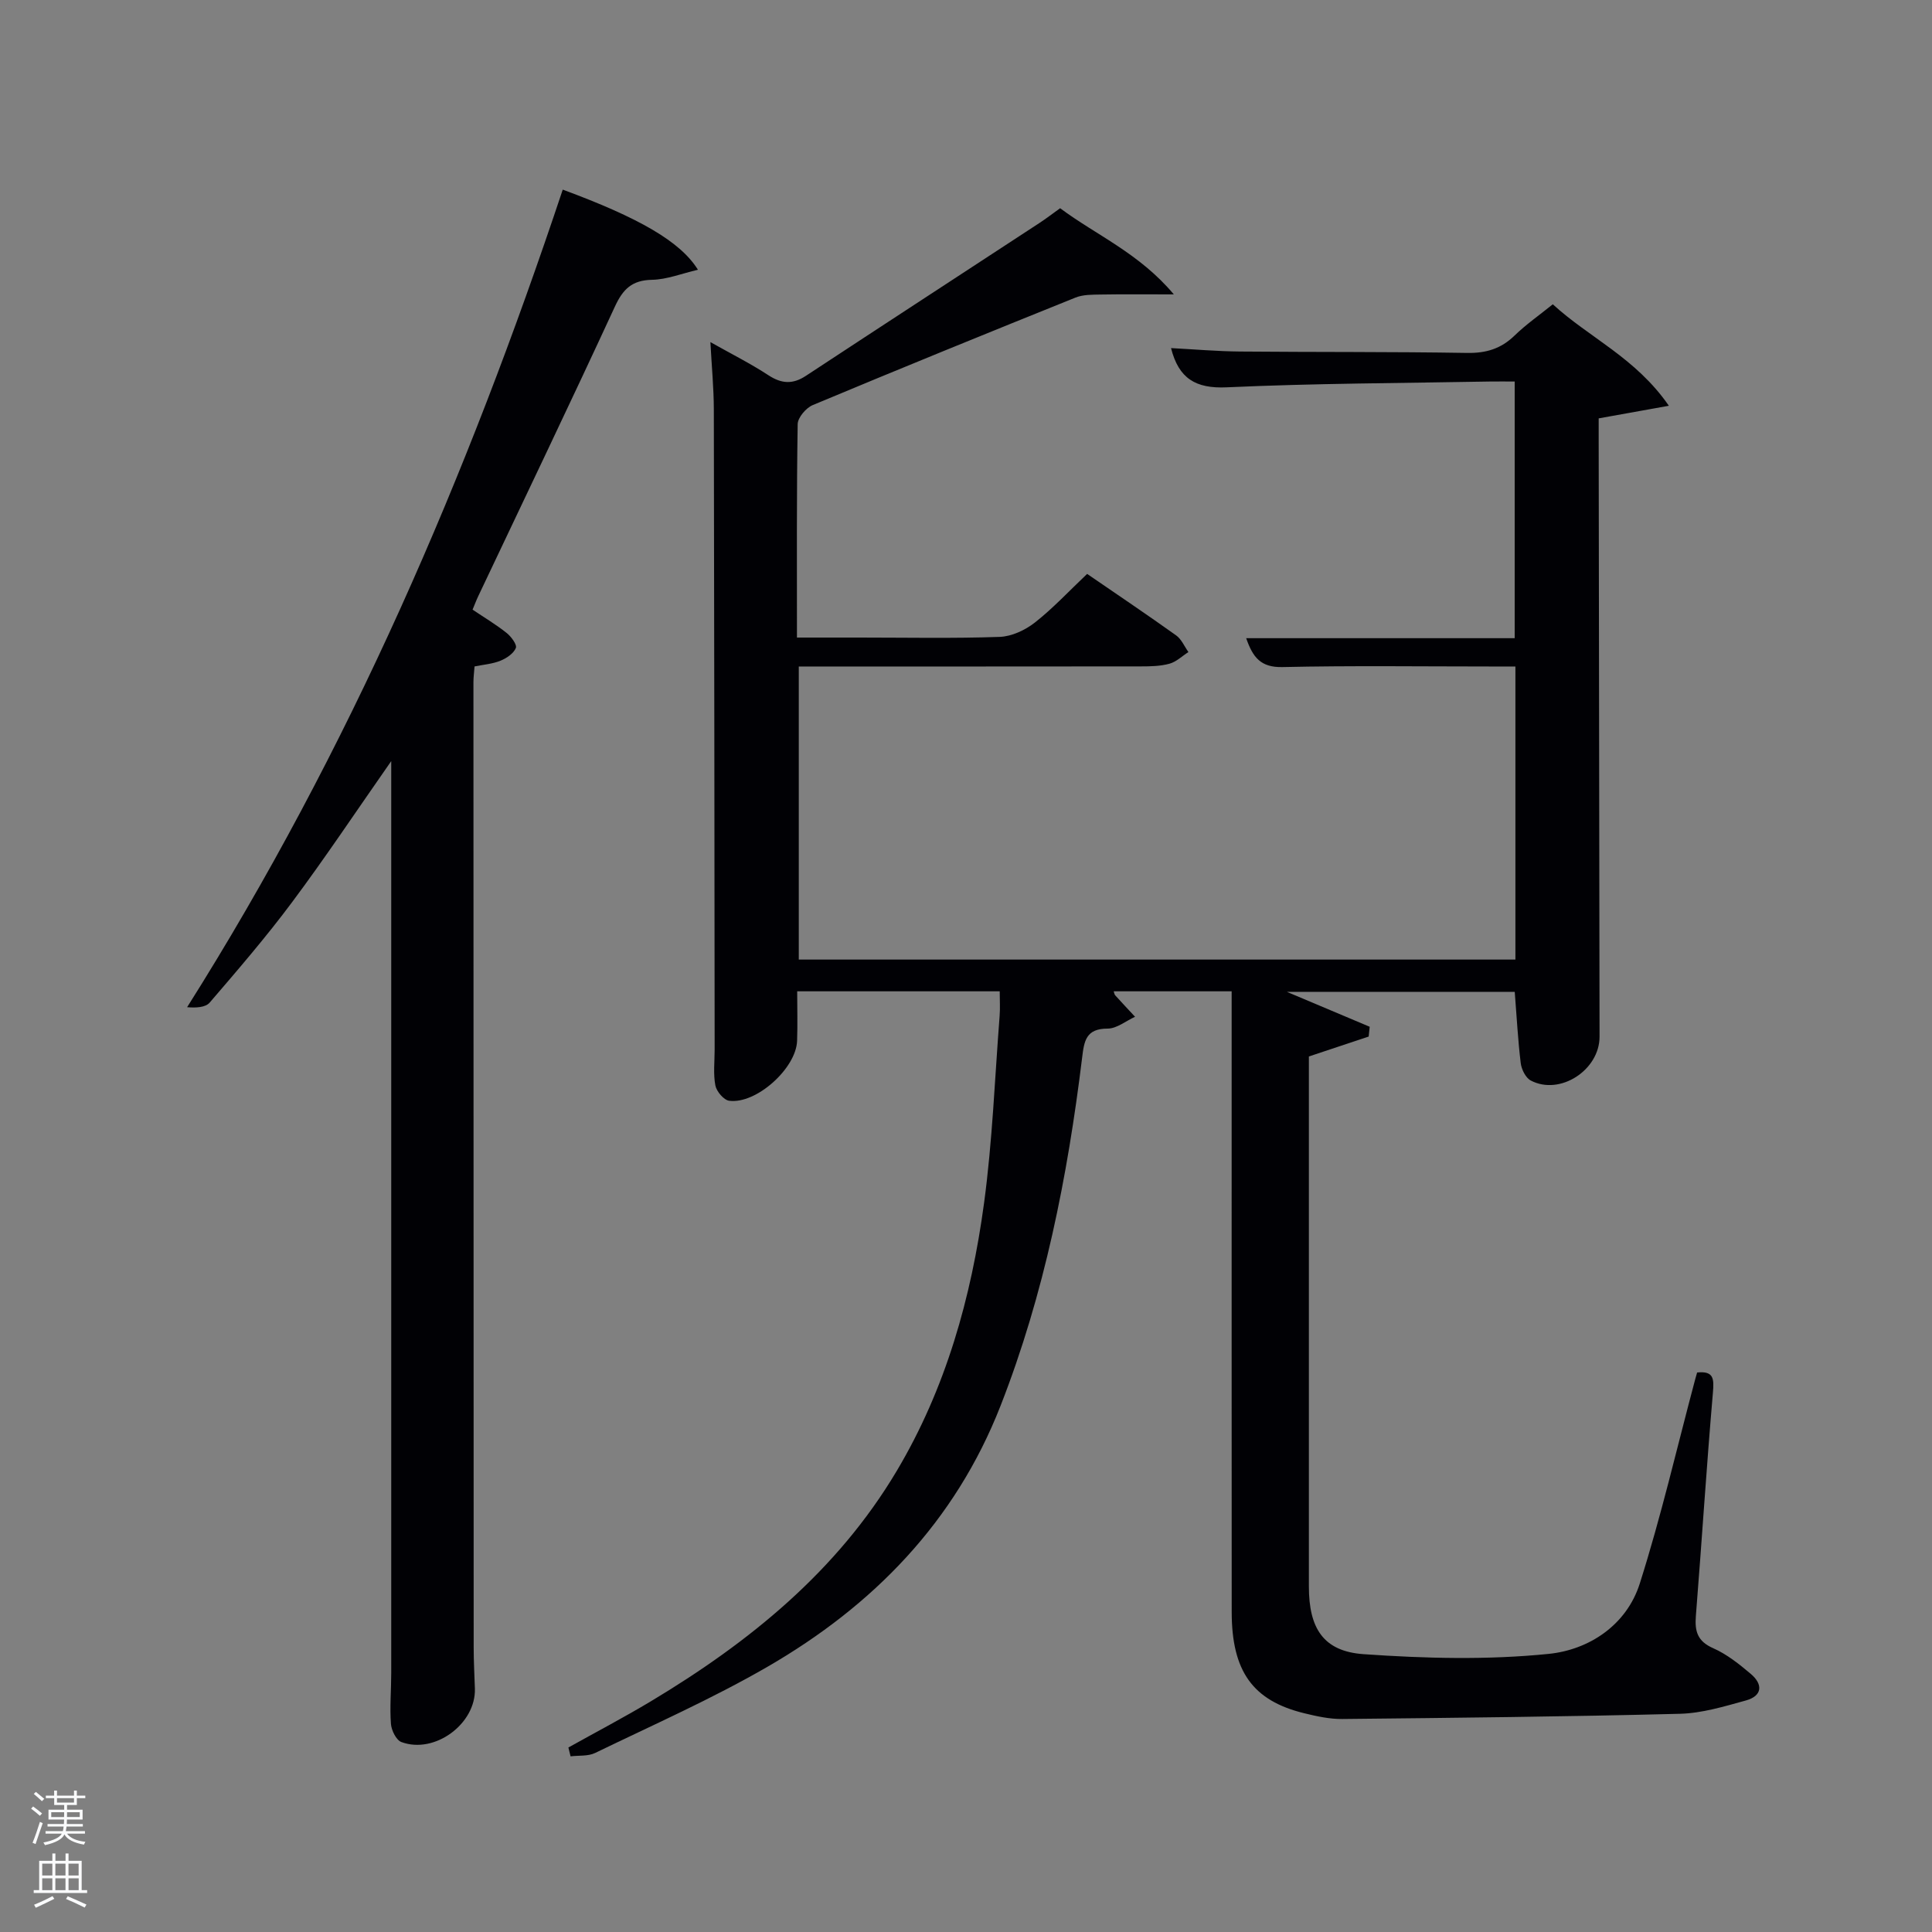 <svg enable-background="new 0 0 400 400" viewBox="0 0 400 400" xmlns="http://www.w3.org/2000/svg"><rect x="0" y="0" width="400" height="400" fill="#808080" stroke="none"/><path d="m6.44 374.46.42-.45c.65.47 1.27.95 1.85 1.44l-.45.49c-.65-.56-1.25-1.06-1.82-1.48m.93 7.33-.63-.26c.55-1.36 1.05-2.8 1.52-4.33.19.1.38.19.59.27-.46 1.29-.95 2.73-1.48 4.32m-.38-10.38.44-.42c.43.34 1.01.82 1.74 1.44l-.49.49c-.53-.51-1.09-1.01-1.69-1.51m2.5.35h1.72v-1.04h.59v1.04h3.52v-1.04h.59v1.04h1.75v.53h-1.75v1.42h-2.03v.97h3.22v2.03h-3.24c0 .35-.01.66-.03.93h3.32v.53h-3.37c-.03.27-.08.58-.15.94h3.96v.53h-3.71c.67.92 1.93 1.48 3.79 1.68-.13.24-.23.44-.29.59-2.13-.38-3.48-1.08-4.04-2.12-.43.97-1.77 1.72-4.03 2.23-.09-.19-.2-.37-.33-.55 2.1-.42 3.37-1.03 3.81-1.83h-3.36v-.53h3.58c.08-.29.13-.61.16-.94h-3.33v-.53h3.39c.02-.27.04-.58.04-.93h-3.23v-2.03h3.25v-.97h-2.07v-1.42h-1.73zm1.12 3.44v1h2.65c.01-.3.02-.44.02-.4v-.25-.35zm1.19-2h3.52v-.91h-3.52zm4.71 2h-2.63v.59c0 .15-.01.28-.01.4h2.64z" fill="#fafbfc"/><path d="m13.56 383.74h.63v1.52h2.72v6.07h1.13v.6h-11.06v-.6h1.13v-6.07h2.73v-1.52h.63v1.52h2.1v-1.52zm-2.69 8.83.38.56c-1.24.63-2.53 1.25-3.85 1.85-.1-.21-.21-.42-.34-.63 1.36-.55 2.63-1.15 3.81-1.78m-2.13-4.27h2.1v-2.45h-2.1zm0 3.04h2.1v-2.46h-2.1zm2.72-3.04h2.1v-2.45h-2.1zm0 3.04h2.1v-2.46h-2.1zm6.07 3.6c-1.41-.71-2.7-1.3-3.86-1.78l.35-.56c1.45.62 2.75 1.19 3.88 1.72zm-1.25-9.09h-2.1v2.45h2.1zm-2.09 5.49h2.1v-2.46h-2.1z" fill="#fafbfc"/><g fill="#010105"><path d="m255 205.24c-8.54 0-16.47 0-24.42 0 .11.3.13.63.31.83 1.35 1.49 2.73 2.96 4.11 4.44-1.89.87-3.79 2.45-5.68 2.45-4.48 0-4.86 2.54-5.28 6.04-3.01 24.62-7.8 48.83-16.89 72.06-9.41 24.04-26.38 41.38-48.27 54.04-11.49 6.64-23.7 12.03-35.66 17.83-1.46.71-3.38.49-5.09.7-.15-.61-.3-1.22-.45-1.83 5.71-3.19 11.52-6.23 17.12-9.59 20.36-12.22 38.48-26.89 50.84-47.64 10.2-17.12 15.46-35.97 18.1-55.5 1.73-12.82 2.22-25.81 3.22-38.72.13-1.61.02-3.24.02-5.11-14.06 0-27.66 0-41.93 0 0 3.4.1 6.83-.02 10.25-.2 5.71-8.47 13.15-14.06 12.41-1.12-.15-2.62-1.93-2.86-3.16-.46-2.41-.15-4.97-.15-7.47-.05-44.16-.07-88.33-.17-132.49-.01-4.44-.44-8.88-.71-13.95 4.33 2.44 8.32 4.44 12.03 6.87 2.72 1.77 5.02 1.9 7.73.12 16.1-10.59 32.24-21.1 48.36-31.65 1.38-.9 2.69-1.92 4.29-3.06 7.48 5.59 16.32 9.26 23.54 17.84-6.11 0-10.64-.05-15.17.03-1.74.03-3.63 0-5.19.63-18.18 7.32-36.33 14.7-54.4 22.26-1.39.58-3.1 2.58-3.12 3.95-.23 14.48-.15 28.96-.15 44.18h12.99c9.67 0 19.34.2 28.99-.14 2.48-.09 5.28-1.4 7.28-2.97 3.77-2.96 7.07-6.52 10.82-10.07 6.21 4.26 12.39 8.42 18.44 12.74 1.1.79 1.7 2.28 2.53 3.44-1.3.83-2.5 2.02-3.91 2.41-1.88.52-3.94.56-5.92.56-23.49.03-46.97.02-70.84.02v60.68h148.37c0-20.08 0-40.02 0-60.68-1.73 0-3.49 0-5.24 0-14.33 0-28.67-.2-43 .12-4.5.1-6.13-2.02-7.5-5.98h55.59c0-17.69 0-35.08 0-53.14-1.65 0-3.42-.03-5.18 0-18.14.34-36.3.37-54.42 1.2-6.47.3-9.96-1.83-11.55-8.12 4.81.25 9.55.67 14.29.71 15.66.14 31.33.03 46.99.29 3.94.07 7.03-.86 9.85-3.6 2.37-2.3 5.11-4.21 7.91-6.47 7.53 6.92 17.16 11.06 24.03 21.01-5.48.98-9.7 1.74-14.53 2.61v4.52c.06 41.16.11 82.33.18 123.49.01 6.91-8.19 12.26-14.24 9.08-1.06-.56-1.92-2.3-2.08-3.6-.58-4.77-.83-9.58-1.24-14.76-15.56 0-31.3 0-47.18 0 5.73 2.42 11.44 4.82 17.15 7.23-.07.68-.14 1.35-.21 2.03-3.96 1.32-7.91 2.64-12.38 4.12v5.24 104.49c0 8.64 2.97 13.44 11.35 14.02 12.72.89 25.64 1.22 38.29-.06 8.33-.84 16.12-5.92 18.87-14.57 4.41-13.88 7.69-28.11 11.45-42.2.13-.47.26-.94.42-1.49 3.45-.35 3.52 1.26 3.27 4.18-1.33 15.4-2.3 30.84-3.53 46.25-.25 3.16.33 5.22 3.58 6.65 2.84 1.25 5.4 3.3 7.8 5.33 2.56 2.17 2.39 4.56-1.04 5.5-4.46 1.23-9.05 2.63-13.62 2.75-23.3.6-46.61.84-69.92 1.08-2.62.03-5.3-.56-7.88-1.19-10.67-2.61-15.01-8.69-15.02-20.96-.02-39-.01-78-.01-116.99 0-3.61 0-7.27 0-11.52z"/><path d="m81 157.58c-7.35 10.52-13.68 20.03-20.5 29.17-5.36 7.2-11.24 14.02-17.09 20.83-.89 1.03-2.9 1.1-4.67.95 33.65-53.29 58.07-110.19 77.77-169.27 15.78 5.83 24.38 10.75 27.99 16.59-3.36.78-6.42 2.02-9.51 2.08-4.14.08-6.01 1.92-7.68 5.54-9.26 20.05-18.83 39.97-28.28 59.93-.42.88-.76 1.8-1.19 2.82 2.44 1.64 4.86 3.08 7.04 4.82.95.75 2.2 2.43 1.92 3.12-.47 1.15-1.94 2.13-3.2 2.64-1.65.67-3.52.8-5.35 1.18-.09 1.26-.23 2.24-.23 3.23.01 66.63.02 133.26.05 199.9 0 2.83.16 5.66.25 8.49.25 7.27-8.31 13.64-15.22 11.07-1.07-.4-2.06-2.42-2.16-3.76-.26-3.47.06-6.99.06-10.48 0-61.48 0-122.94 0-184.41 0-1 0-1.99 0-4.44z"/></g></svg>